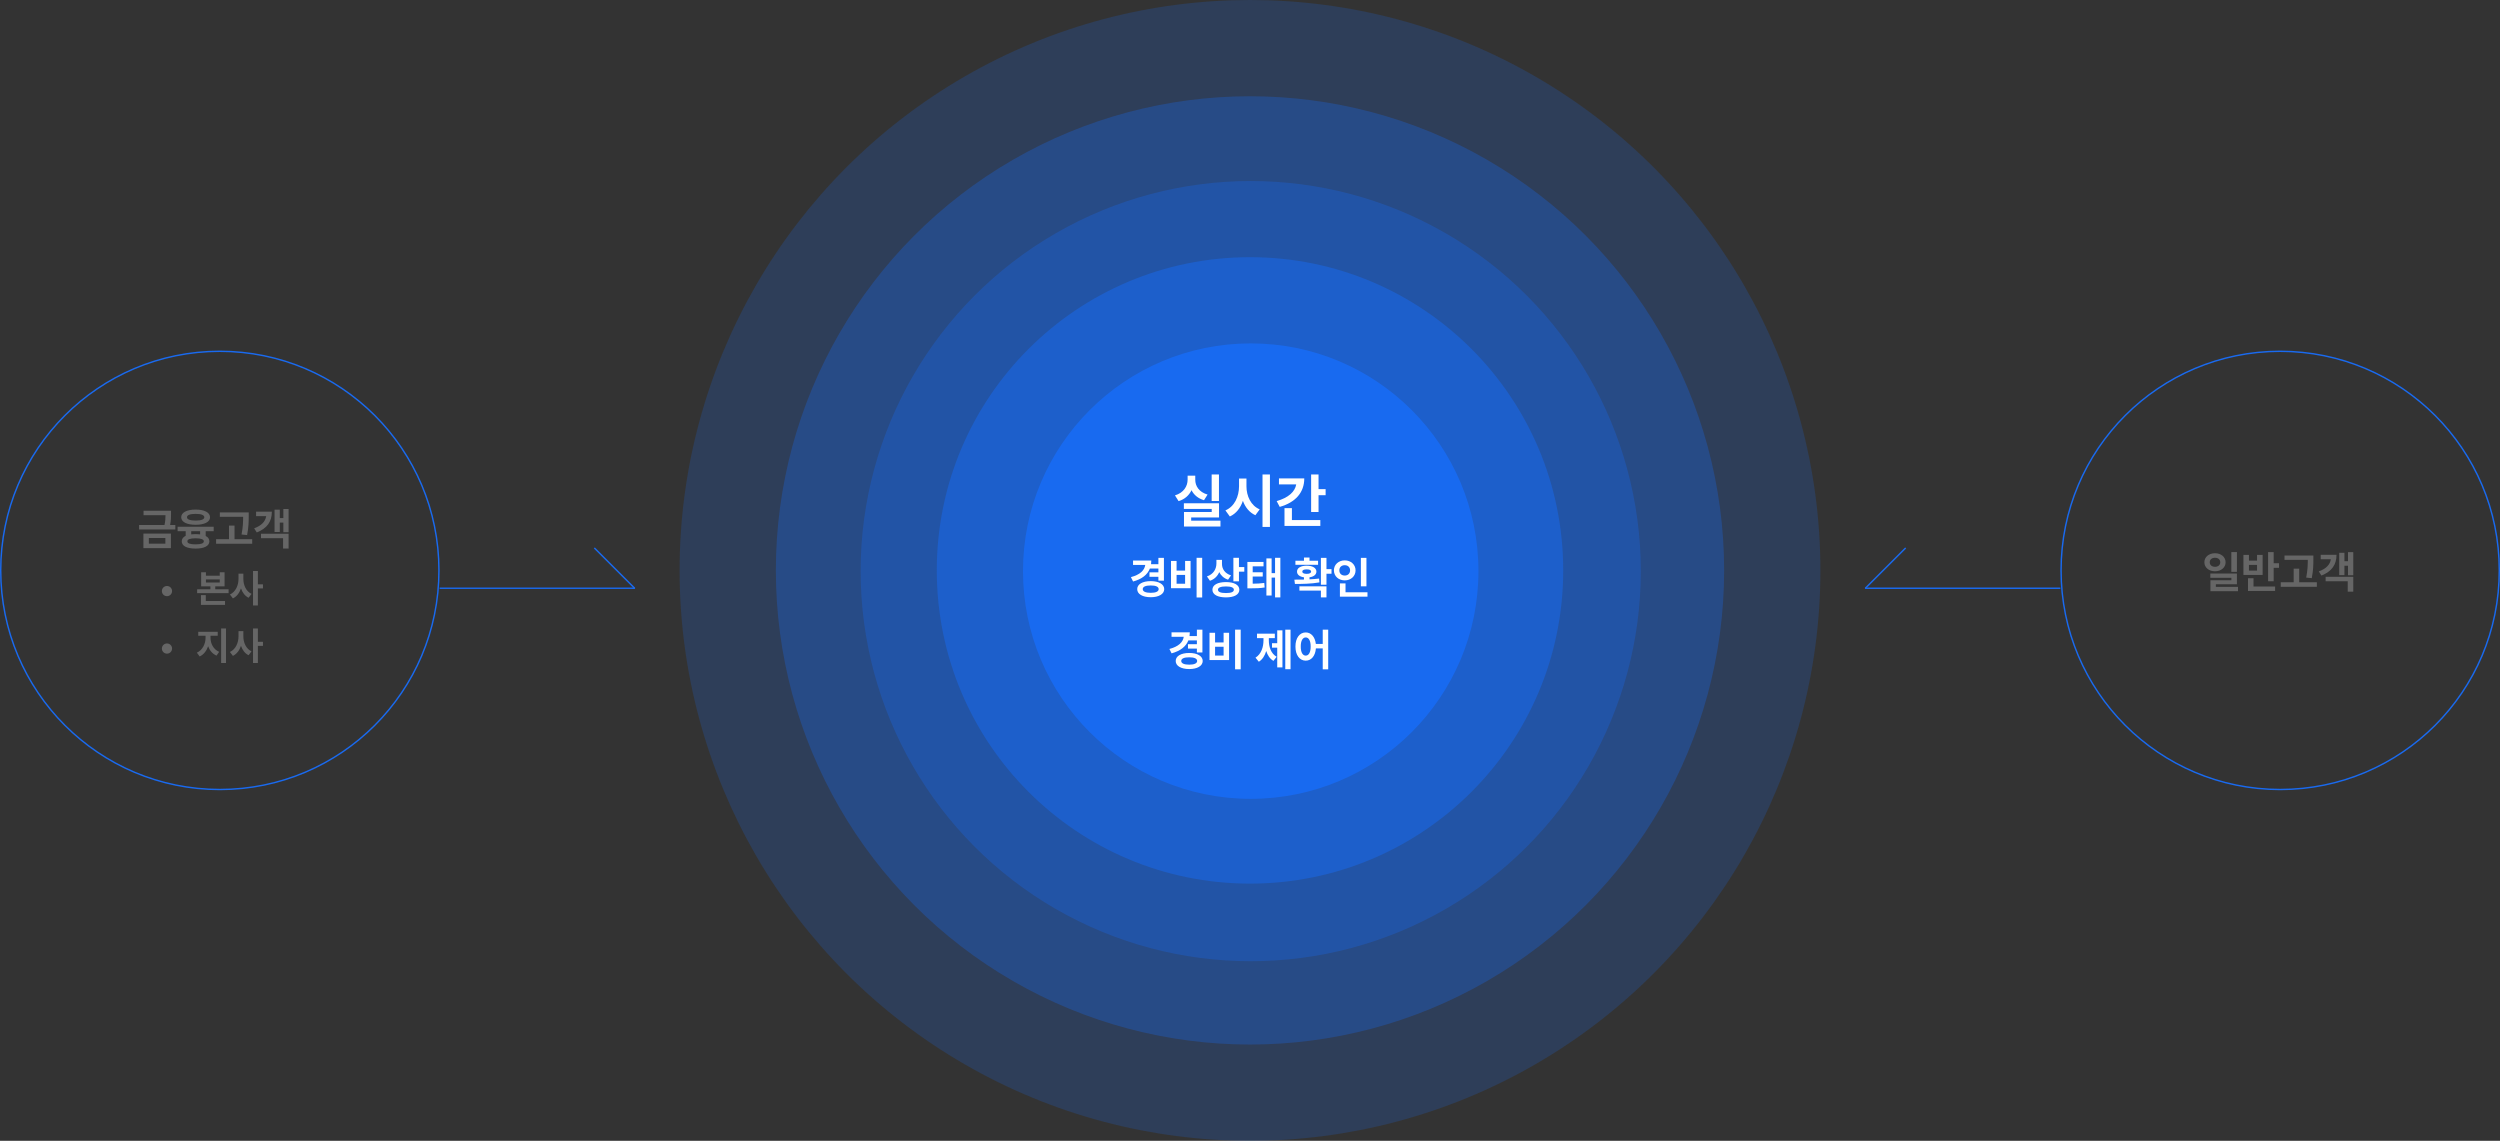 <svg width="1740" height="794" viewBox="0 0 1740 794" fill="none" xmlns="http://www.w3.org/2000/svg">
<rect x="0" y="0" width="1740" height="794" fill="#333333" stroke="none"/>
<circle cx="870" cy="397" r="397" fill="#196AF0" fill-opacity="0.2"/>
<circle cx="870" cy="397" r="330" fill="#196AF0" fill-opacity="0.3"/>
<circle cx="870.5" cy="397.5" r="271.5" fill="#196AF0" fill-opacity="0.3"/>
<circle cx="870.5" cy="397.5" r="158.5" fill="#196AF0"/>
<circle cx="1587" cy="397" r="152.5" stroke="#196AF0"/>
<circle cx="153" cy="397" r="152.5" stroke="#196AF0"/>
<circle cx="870" cy="397" r="218" fill="#196AF0" fill-opacity="0.5"/>
<path d="M169.38 442.863C169.354 447.161 171.199 451.512 175.049 453.357L173.019 456.047C170.448 454.781 168.721 452.408 167.719 449.508C166.677 452.619 164.818 455.164 162.103 456.495L160.02 453.779C164.08 451.907 166.005 447.319 166.005 442.863V439.277H169.38V442.863ZM179.479 437.432V446.687H183.012V449.534H179.479V461.426H176.104V437.432H179.479Z" fill="#666666"/>
<path d="M146.52 443.971C146.52 447.847 148.497 451.986 152.531 453.674L150.712 456.311C147.877 455.111 145.926 452.725 144.858 449.798C143.764 452.975 141.773 455.612 138.952 456.917L137.027 454.254C141.009 452.487 143.065 448.031 143.065 443.971V442.494H137.977V439.752H151.529V442.494H146.52V443.971ZM157.304 437.432V461.426H153.902V437.432H157.304Z" fill="#666666"/>
<path d="M116.224 454.939C114.246 454.939 112.664 453.357 112.664 451.38C112.664 449.429 114.246 447.847 116.224 447.847C118.175 447.847 119.757 449.429 119.757 451.38C119.757 453.357 118.175 454.939 116.224 454.939Z" fill="#666666"/>
<path d="M169.38 402.863C169.354 407.161 171.199 411.512 175.049 413.357L173.019 416.047C170.448 414.781 168.721 412.408 167.719 409.508C166.677 412.619 164.818 415.164 162.103 416.495L160.02 413.779C164.08 411.907 166.005 407.319 166.005 402.863V399.277H169.38V402.863ZM179.479 397.432V406.687H183.012V409.534H179.479V421.426H176.104V397.432H179.479Z" fill="#666666"/>
<path d="M143.328 398.302V400.701H152.952V398.302H156.301V408.11H149.814V410.141H159.096V412.83H137.211V410.141H146.439V408.11H140.006V398.302H143.328ZM143.328 405.421H152.952V403.285H143.328V405.421ZM156.617 418.314V421.004H139.848V414.201H143.223V418.314H156.617Z" fill="#666666"/>
<path d="M116.224 414.939C114.246 414.939 112.664 413.357 112.664 411.38C112.664 409.429 114.246 407.847 116.224 407.847C118.175 407.847 119.757 409.429 119.757 411.38C119.757 413.357 118.175 414.939 116.224 414.939Z" fill="#666666"/>
<path d="M200.867 354.267V370.402H197.204V363.742H194.722V370.281H191.089V354.751H194.722V360.594H197.204V354.267H200.867ZM200.867 371.462V381.785H197.022V374.58H181.644V371.462H200.867ZM189.212 356.144C189.212 363.076 185.882 367.738 178.707 370.584L176.891 367.708C182.083 365.801 184.686 362.955 185.276 359.231H178.223V356.144H189.212Z" fill="#666666"/>
<path d="M173.105 356.628V359.231C173.105 362.683 173.105 366.558 171.985 372.4L168.11 372.007C169.155 366.8 169.2 362.925 169.23 359.686H153.004V356.628H173.105ZM175.527 375.276V378.425H150.4V375.276H159.392V365.801H163.236V375.276H175.527Z" fill="#666666"/>
<path d="M148.736 366.588V369.706H143.166V373.036C144.816 373.884 145.724 375.14 145.739 376.76C145.709 379.999 142.106 381.815 136.143 381.815C130.088 381.815 126.485 379.999 126.485 376.76C126.485 375.08 127.454 373.793 129.24 372.915V369.706H123.609V366.588H148.736ZM136.143 371.734C137.278 371.734 138.337 371.795 139.291 371.916V369.706H133.085V371.916C134.023 371.795 135.038 371.734 136.143 371.734ZM136.143 374.641C132.328 374.671 130.391 375.337 130.421 376.76C130.391 378.213 132.328 378.879 136.143 378.879C139.866 378.879 141.834 378.213 141.864 376.76C141.834 375.337 139.866 374.671 136.143 374.641ZM136.173 354.66C142.258 354.66 146.163 356.688 146.193 360.019C146.163 363.288 142.258 365.256 136.173 365.256C130.027 365.256 126.122 363.288 126.122 360.019C126.122 356.688 130.027 354.66 136.173 354.66ZM136.173 357.657C132.328 357.657 130.118 358.444 130.148 360.019C130.118 361.532 132.328 362.319 136.173 362.319C139.987 362.319 142.197 361.532 142.197 360.019C142.197 358.444 139.987 357.657 136.173 357.657Z" fill="#666666"/>
<path d="M119.037 355.478V357.688C119.037 359.837 119.037 362.229 118.401 365.377H122.034V368.495H96.816V365.377H114.496C115.102 362.622 115.177 360.488 115.192 358.565H99.904V355.478H119.037ZM118.946 371.401V381.482H99.814V371.401H118.946ZM103.598 374.429V378.395H115.102V374.429H103.598Z" fill="#666666"/>
<path d="M1637.87 384.267V400.402H1634.2V393.742H1631.72V400.281H1628.09V384.751H1631.72V390.594H1634.2V384.267H1637.87ZM1637.87 401.462V411.785H1634.02V404.58H1618.64V401.462H1637.87ZM1626.21 386.144C1626.21 393.076 1622.88 397.738 1615.71 400.584L1613.89 397.708C1619.08 395.801 1621.69 392.955 1622.28 389.231H1615.22V386.144H1626.21Z" fill="#666666"/>
<path d="M1610.11 386.628V389.231C1610.11 392.683 1610.11 396.558 1608.99 402.4L1605.11 402.007C1606.16 396.8 1606.2 392.925 1606.23 389.686H1590.01V386.628H1610.11ZM1612.53 405.276V408.425H1587.4V405.276H1596.39V395.801H1600.24V405.276H1612.53Z" fill="#666666"/>
<path d="M1582.47 384.267V392.017H1586.19V395.195H1582.47V404.55H1578.59V384.267H1582.47ZM1583.47 408.213V411.301H1564.61V402.461H1568.45V408.213H1583.47ZM1565.27 386.204V390.2H1570.9V386.204H1574.78V400.16H1561.43V386.204H1565.27ZM1565.27 397.133H1570.9V393.167H1565.27V397.133Z" fill="#666666"/>
<path d="M1541.66 385.054C1545.84 385.054 1549.02 387.657 1549.02 391.351C1549.02 394.983 1545.84 397.617 1541.66 397.617C1537.39 397.617 1534.24 394.983 1534.24 391.351C1534.24 387.657 1537.39 385.054 1541.66 385.054ZM1541.66 388.202C1539.54 388.202 1537.97 389.353 1538 391.351C1537.97 393.318 1539.54 394.499 1541.66 394.499C1543.75 394.499 1545.29 393.318 1545.29 391.351C1545.29 389.353 1543.75 388.202 1541.66 388.202ZM1556.89 384.236V398.041H1553.01V384.236H1556.89ZM1556.89 399.191V406.669H1542.23V408.455H1557.64V411.482H1538.45V403.854H1553.04V402.158H1538.39V399.191H1556.89Z" fill="#666666"/>
<path d="M908.78 440.174C912.503 440.174 915.273 443.247 915.833 448.196H920.616V438.236H924.431V465.846H920.616V451.284H915.864C915.455 456.582 912.624 459.821 908.78 459.821C904.602 459.821 901.605 456.037 901.635 449.982C901.605 443.988 904.602 440.174 908.78 440.174ZM908.78 443.655C906.721 443.655 905.298 445.896 905.328 449.982C905.298 454.1 906.721 456.31 908.78 456.31C910.868 456.31 912.231 454.1 912.231 449.982C912.231 445.896 910.868 443.655 908.78 443.655Z" fill="white"/>
<path d="M898.215 438.236V465.785H894.552V438.236H898.215ZM892.584 438.69V464.514H888.951V450.8H885.318V447.682H888.951V438.69H892.584ZM883.108 445.623C883.108 450.194 884.531 454.826 888.558 457.127L886.287 459.973C883.835 458.52 882.215 456.052 881.292 453.101C880.338 456.31 878.673 459.034 876.146 460.578L873.814 457.732C877.871 455.25 879.385 450.285 879.385 445.623V444.14H874.874V441.052H887.286V444.14H883.108V445.623Z" fill="white"/>
<path d="M863.522 438.236V465.846H859.617V438.236H863.522ZM845.691 440.416V447.137H851.625V440.416H855.439V459.397H841.816V440.416H845.691ZM845.691 456.279H851.625V450.134H845.691V456.279Z" fill="white"/>
<path d="M836.88 438.267V454.13H833.035V451.436H826.829V448.348H833.035V445.714H827.102C825.391 450.073 821.486 453.07 815.416 454.735L813.902 451.678C820.245 450.013 823.348 446.985 823.893 443.201H815.386V440.113H828.101C828.101 441.006 828.04 441.869 827.919 442.687H833.035V438.267H836.88ZM827.707 454.463C833.308 454.463 837.062 456.612 837.092 460.033C837.062 463.484 833.308 465.664 827.707 465.664C822.046 465.664 818.262 463.484 818.292 460.033C818.262 456.612 822.046 454.463 827.707 454.463ZM827.707 457.49C824.226 457.46 822.137 458.338 822.137 460.033C822.137 461.729 824.226 462.606 827.707 462.606C831.128 462.606 833.217 461.729 833.217 460.033C833.217 458.338 831.128 457.46 827.707 457.49Z" fill="white"/>
<path d="M951.043 388.267V408.065H947.168V388.267H951.043ZM951.77 412.213V415.301H932.576V406.067H936.481V412.213H951.77ZM935.937 390.022C940.175 390.022 943.475 392.929 943.475 396.955C943.475 401.072 940.175 403.948 935.937 403.948C931.698 403.948 928.398 401.072 928.398 396.955C928.398 392.929 931.698 390.022 935.937 390.022ZM935.937 393.383C933.787 393.353 932.152 394.715 932.183 396.955C932.152 399.256 933.787 400.588 935.937 400.588C938.025 400.588 939.66 399.256 939.66 396.955C939.66 394.715 938.025 393.353 935.937 393.383Z" fill="white"/>
<path d="M923.221 388.267V396.138H926.732V399.316H923.221V406.976H919.346V388.267H923.221ZM900.879 403.434C902.892 403.434 905.193 403.434 907.569 403.373V401.829C904.572 401.405 902.695 399.952 902.726 397.833C902.695 395.29 905.39 393.716 909.477 393.716C913.533 393.716 916.197 395.29 916.228 397.833C916.197 399.952 914.366 401.39 911.414 401.799V403.222C913.685 403.131 915.94 402.949 918.074 402.677L918.347 405.341C912.534 406.37 906.146 406.431 901.272 406.431L900.879 403.434ZM923.221 408.096V415.785H919.346V411.062H904.391V408.096H923.221ZM917.378 390.265V393.08H901.605V390.265H907.569V388.024H911.414V390.265H917.378ZM909.477 396.289C907.509 396.289 906.389 396.773 906.419 397.833C906.389 398.832 907.509 399.407 909.477 399.407C911.414 399.407 912.504 398.832 912.534 397.833C912.504 396.773 911.414 396.289 909.477 396.289Z" fill="white"/>
<path d="M879.415 391.112V394.17H871.877V398.317H878.87V401.284H871.877V406.249C874.98 406.219 877.235 406.113 879.93 405.734L880.202 408.883C877.023 409.397 874.299 409.488 870.121 409.488H868.184V391.112H879.415ZM891.131 388.236V415.785H887.438V402.011H885.046V414.514H881.413V388.63H885.046V398.923H887.438V388.236H891.131Z" fill="white"/>
<path d="M850.504 392.565C850.504 395.896 852.441 399.104 856.801 400.467L854.742 403.464C851.821 402.495 849.777 400.618 848.597 398.196C847.401 400.981 845.267 403.161 842.118 404.221L840.029 401.193C844.631 399.649 846.599 395.986 846.629 392.202V389.689H850.504V392.565ZM862.311 388.236V394.685H866.034V397.894H862.311V404.584H858.436V388.236H862.311ZM853.289 405.129C858.98 405.129 862.583 407.097 862.583 410.457C862.583 413.848 858.98 415.785 853.289 415.785C847.477 415.785 843.844 413.848 843.844 410.457C843.844 407.097 847.477 405.129 853.289 405.129ZM853.289 408.156C849.656 408.156 847.688 408.943 847.719 410.457C847.688 412.031 849.656 412.758 853.289 412.758C856.861 412.758 858.769 412.031 858.769 410.457C858.769 408.943 856.861 408.156 853.289 408.156Z" fill="white"/>
<path d="M836.729 388.236V415.846H832.824V388.236H836.729ZM818.898 390.416V397.137H824.832V390.416H828.646V409.397H815.023V390.416H818.898ZM818.898 406.279H824.832V400.134H818.898V406.279Z" fill="white"/>
<path d="M810.089 388.267V404.13H806.244V401.436H800.038V398.348H806.244V395.714H800.311C798.6 400.073 794.695 403.07 788.625 404.735L787.111 401.678C793.454 400.013 796.557 396.985 797.102 393.201H788.595V390.113H801.31C801.31 391.006 801.249 391.869 801.128 392.687H806.244V388.267H810.089ZM800.916 404.463C806.517 404.463 810.271 406.612 810.301 410.033C810.271 413.484 806.517 415.664 800.916 415.664C795.255 415.664 791.471 413.484 791.501 410.033C791.471 406.612 795.255 404.463 800.916 404.463ZM800.916 407.49C797.435 407.46 795.346 408.338 795.346 410.033C795.346 411.729 797.435 412.606 800.916 412.606C804.337 412.606 806.426 411.729 806.426 410.033C806.426 408.338 804.337 407.46 800.916 407.49Z" fill="white"/>
<path d="M917.707 330.248V340.458H922.632V344.662H917.707V356.354H912.542V330.248H917.707ZM907.777 332.971C907.777 342.82 901.611 349.707 890.681 352.79L888.559 348.746C896.707 346.464 901.331 342.24 902.172 337.135H890.16V332.971H907.777ZM918.948 361.959V366.043H894.004V353.671H899.169V361.959H918.948Z" fill="white"/>
<path d="M867.537 338.496C867.537 345.183 870.58 351.909 876.746 354.512L873.743 358.596C869.579 356.714 866.696 353.09 865.055 348.586C863.393 353.491 860.41 357.455 855.966 359.477L852.883 355.232C859.249 352.55 862.332 345.583 862.372 338.496V333.051H867.537V338.496ZM883.873 330.248V366.764H878.708V330.248H883.873Z" fill="white"/>
<path d="M848.399 330.248V348.706H843.314V330.248H848.399ZM848.439 350.268V360.157H829.061V362.399H849.44V366.443H824.056V356.354H843.354V354.231H823.976V350.268H848.439ZM831.903 333.852C831.863 338.256 834.506 342.5 840.472 344.222L837.989 348.146C833.805 346.924 830.922 344.402 829.301 341.179C827.619 344.702 824.636 347.505 820.292 348.786L817.77 344.782C823.855 342.98 826.578 338.376 826.578 333.852V331.049H831.903V333.852Z" fill="white"/>
<line x1="1434" y1="409.417" x2="1298" y2="409.417" stroke="#196AF0"/>
<line x1="1326.35" y1="381.354" x2="1298.35" y2="409.354" stroke="#196AF0"/>
<line y1="-0.5" x2="136" y2="-0.5" transform="matrix(1 8.74228e-08 8.74228e-08 -1 306 408.917)" stroke="#196AF0"/>
<line y1="-0.5" x2="39.598" y2="-0.5" transform="matrix(0.707 0.707 0.707 -0.707 414 381)" stroke="#196AF0"/>
</svg>
